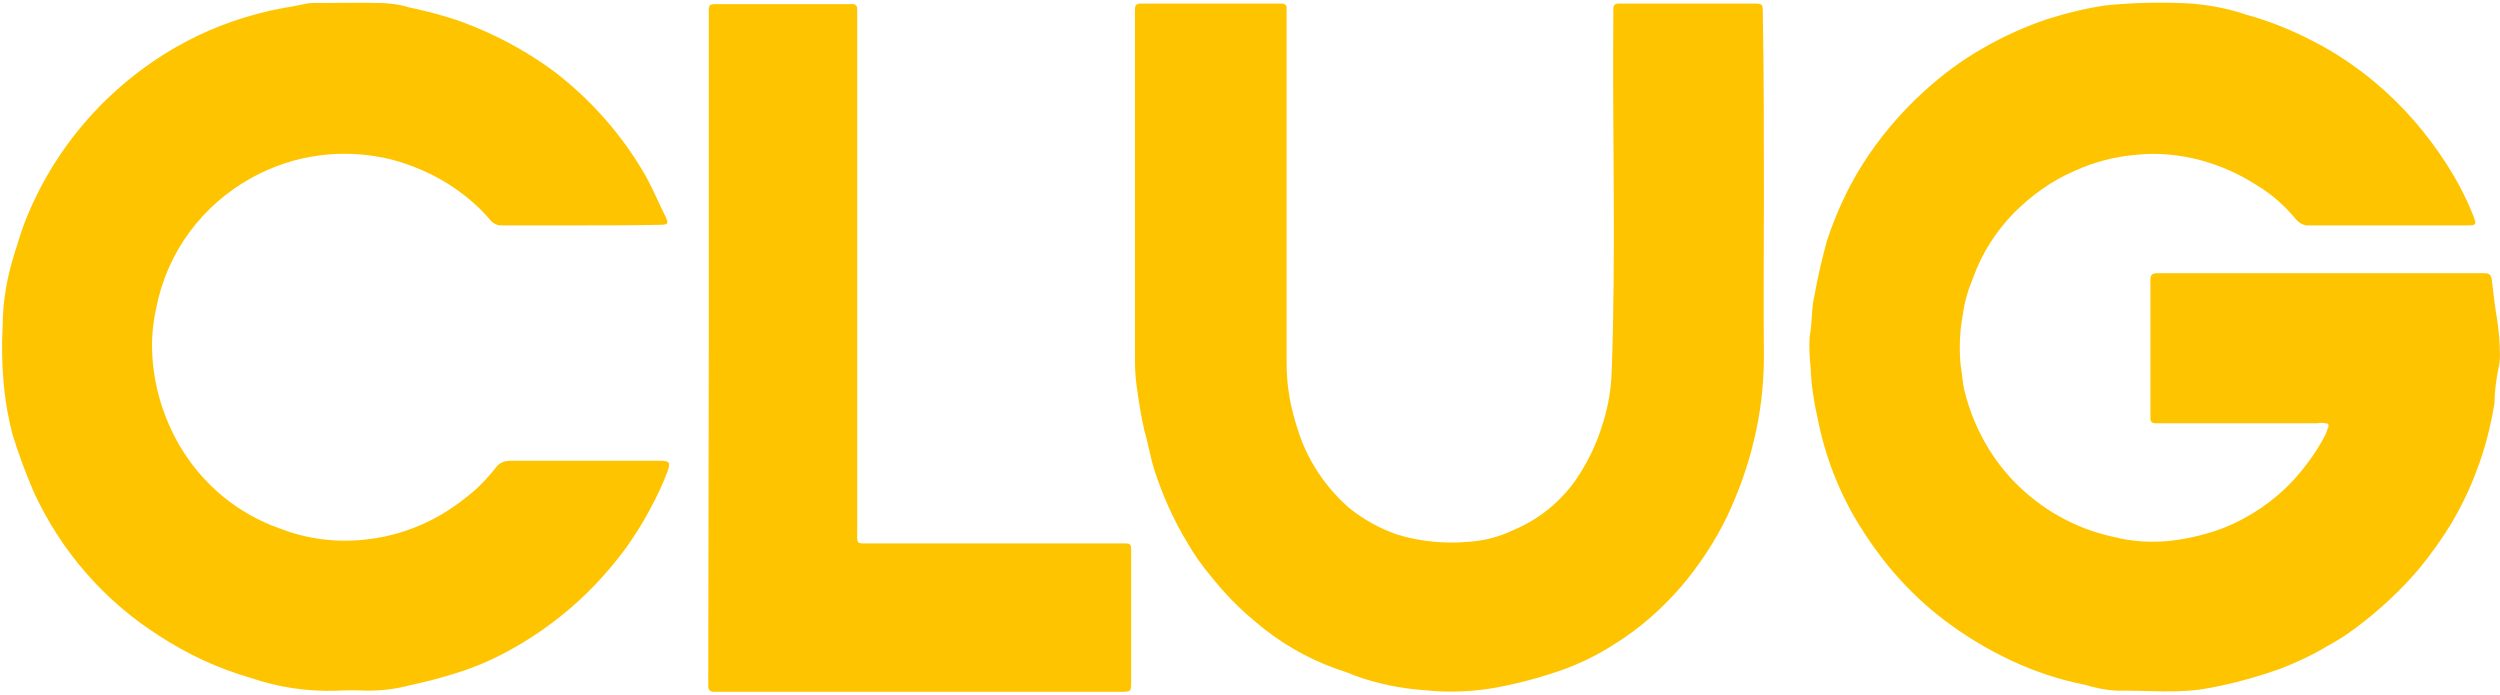 <?xml version="1.0" encoding="utf-8"?>
<!-- Generator: Adobe Illustrator 24.1.2, SVG Export Plug-In . SVG Version: 6.00 Build 0)  -->
<svg version="1.1" id="Layer_1" xmlns="http://www.w3.org/2000/svg" xmlns:xlink="http://www.w3.org/1999/xlink" x="0px" y="0px"
	 viewBox="0 0 459.9 127.9" style="enable-background:new 0 0 459.9 127.9;" xml:space="preserve">
<style type="text/css">
	.st0{fill:#FFC400;}
</style>
<g id="Group_310_1_" transform="translate(-22975.711 -2077.539)">
	<path id="Path_2334_1_" class="st0" d="M23404,2155.5c-0.7-0.2-1.4-0.2-2.1-0.1c-9.4,0-18.8,0-28.2,0c-0.5,0-1,0-1.5,0
		c-0.6,0-0.9-0.3-0.9-0.9c0-0.4,0-0.7,0-1.1v-23.6c0-0.3,0-0.6,0-0.9c0-0.8,0.4-1.1,1.2-1.1c0.4,0,0.7,0,1.1,0h58.1
		c0.4,0,0.7,0,1.1,0c0.8,0,1.2,0.3,1.3,1.2c0.3,2.3,0.5,4.6,0.9,6.8c0.4,2.4,0.6,4.8,0.6,7.2c0,0.8-0.1,1.6-0.3,2.4
		c-0.4,2.1-0.7,4.2-0.7,6.3c-0.7,4.3-1.8,8.6-3.4,12.7c-1.2,3.2-2.7,6.3-4.4,9.2c-1.8,3-3.9,5.9-6.1,8.6c-3.5,4.1-7.4,7.7-11.7,10.9
		c-1.6,1.2-3.3,2.3-5,3.2c-2.8,1.7-5.8,3.1-8.9,4.3c-4.3,1.5-8.6,2.7-13,3.5c-5.6,1.1-11.3,0.4-16.9,0.5c-2-0.1-4-0.5-6-1.1
		c-4.6-0.9-9.1-2.4-13.4-4.4c-4.5-2.1-8.8-4.7-12.7-7.7c-6-4.6-11-10.3-15-16.7c-3.9-6.1-6.6-13-8-20.1c-0.7-3.1-1.2-6.2-1.3-9.4
		c-0.2-1.8-0.3-3.7-0.2-5.6c0.5-2.6,0.3-5.2,0.9-7.7c0.6-3.4,1.4-6.8,2.3-10.1c1.6-4.8,3.7-9.5,6.4-13.8c3.2-5.1,7.1-9.7,11.5-13.7
		c3.3-3,6.9-5.7,10.8-7.9c3.8-2.2,7.8-4,12-5.4c3.5-1.1,7.2-2,10.8-2.5c5.2-0.5,10.4-0.6,15.7-0.3c3.3,0.3,6.6,0.9,9.8,2
		c4.4,1.2,8.6,2.9,12.6,5c3.9,2,7.6,4.5,11,7.3c5.3,4.4,9.8,9.6,13.5,15.4c1.9,3,3.6,6.2,4.9,9.6c0.5,1.3,0.4,1.5-1.1,1.5
		c-5.4,0-10.7,0-16.1,0c-4.4,0-8.7,0-13.1,0c-0.9,0.1-1.8-0.4-2.4-1.1c-2-2.4-4.4-4.6-7.1-6.2c-3.2-2.1-6.8-3.7-10.5-4.7
		c-3.8-1-7.7-1.4-11.6-1c-4,0.3-7.9,1.3-11.6,3c-4.2,1.8-7.9,4.5-11.1,7.7c-3.3,3.4-5.9,7.4-7.5,11.9c-0.9,2.2-1.6,4.4-1.9,6.8
		c-0.6,3.1-0.7,6.3-0.4,9.4c0.3,1.5,0.3,3.1,0.7,4.6c1.5,6.2,4.6,12,9,16.6c5,5.2,11.4,8.8,18.4,10.3c3.5,0.9,7.1,1.1,10.7,0.7
		c3.3-0.4,6.6-1.2,9.7-2.4c4.7-1.9,9-4.8,12.5-8.5c2.4-2.6,4.5-5.5,6.1-8.6c0.1-0.3,0.3-0.6,0.3-0.9
		C23404.1,2156.2,23404.1,2155.8,23404,2155.5z"/>
	<path id="Path_2335_1_" class="st0" d="M23300.2,2113.6c0,9.8-0.1,19.6,0,29.4c0,5.3-0.6,10.6-1.9,15.8c-1.1,4.7-2.8,9.3-4.8,13.6
		c-2.2,4.6-5.1,9-8.4,12.9c-3.6,4.2-7.8,7.9-12.5,10.8c-2.8,1.8-5.8,3.3-9,4.5c-3.9,1.4-7.9,2.5-12,3.3c-4.6,0.9-9.3,1.1-13.9,0.6
		c-4.4-0.3-8.7-1.2-12.8-2.7c-1.1-0.5-2.2-0.8-3.3-1.2c-5.6-2-10.7-5-15.2-8.9c-2.9-2.4-5.5-5.1-7.8-8c-1.7-2-3.2-4.1-4.5-6.4
		c-2.5-4.1-4.5-8.6-6-13.2c-0.8-2.5-1.2-5.1-1.9-7.5c-0.5-2.2-0.9-4.5-1.2-6.7c-0.3-1.9-0.5-3.8-0.5-5.7c0-21.3,0-42.6,0-63.9
		c0-0.4,0-0.7,0-1.1c0-0.7,0.3-1,1-1c0.4,0,0.7,0,1.1,0h23.7c0.4,0,0.9,0,1.3,0s0.8,0.3,0.8,0.7v0.1c0,0.6,0,1.1,0,1.7
		c0,21.3,0,42.5,0,63.8c0,4,0.7,8,2,11.9c1.7,5.6,5,10.6,9.4,14.5c2.7,2.2,5.8,3.9,9,5c4.3,1.3,8.8,1.7,13.2,1.3
		c2.8-0.2,5.5-0.9,8-2.1c4.6-1.9,8.5-5,11.4-9c2.3-3.3,4.1-7,5.2-10.8c1-3.1,1.5-6.3,1.6-9.5c0.8-21.9,0.1-43.7,0.3-65.6
		c0-0.4,0-0.7,0-1.1c0-0.6,0.3-0.9,0.9-0.9c0.4,0,0.7,0,1.1,0h23.7c1.8,0,1.8,0,1.8,1.9
		C23300.2,2091.3,23300.2,2102.5,23300.2,2113.6z"/>
	<path id="Path_2336_1_" class="st0" d="M23082.4,2119c-4.7,0-9.5,0-14.2,0c-0.9,0.1-1.8-0.3-2.4-1.1c-2.2-2.6-4.8-4.7-7.6-6.5
		c-3.2-2-6.7-3.5-10.4-4.5c-8.8-2.2-18-1-25.9,3.4c-9,5-15.4,13.6-17.4,23.7c-0.6,2.7-0.9,5.4-0.8,8.1c0.2,6.2,2,12.2,5.1,17.5
		c4.2,7.1,10.7,12.5,18.5,15.2c4.9,1.9,10.3,2.6,15.6,2c5-0.5,9.7-2.1,14-4.6c2.2-1.3,4.2-2.8,6.2-4.5c1.4-1.3,2.6-2.6,3.8-4.1
		c0.6-0.9,1.6-1.3,2.7-1.3c9.2,0,18.3,0,27.5,0c1.8,0,2,0.3,1.4,2c-0.9,2.4-2,4.7-3.2,6.9c-1.3,2.5-2.8,4.8-4.4,7.1
		c-3.4,4.6-7.3,8.8-11.8,12.4c-3.1,2.5-6.4,4.7-9.9,6.6c-3.1,1.7-6.4,3.1-9.7,4.1c-2.8,0.9-5.6,1.6-8.4,2.2c-2.6,0.7-5.2,1-7.9,1
		c-1.8-0.1-3.6-0.1-5.4,0c-5.4,0.2-10.9-0.6-16.1-2.4c-5.9-1.7-11.5-4.3-16.7-7.7c-10.1-6.4-18.1-15.6-23.1-26.5
		c-1.5-3.5-2.8-7-3.9-10.6c-0.7-2.7-1.2-5.4-1.5-8.2c-0.4-3.8-0.5-7.7-0.3-11.6c0-4.6,0.8-9.1,2.2-13.5c0.6-1.8,1.1-3.7,1.8-5.5
		c5.3-13.7,15.2-25.1,27.9-32.4c5.4-3.1,11.2-5.3,17.3-6.7c2.2-0.5,4.5-0.8,6.7-1.3c0.2,0,0.5-0.1,0.7-0.1c4.4,0,8.8-0.1,13.3,0
		c1.7,0.1,3.3,0.3,4.9,0.8c3.2,0.7,6.4,1.5,9.5,2.6c6,2.2,11.7,5.2,16.9,9c7,5.3,12.9,12,17.2,19.6c1.3,2.4,2.3,4.8,3.5,7.2
		c0.7,1.4,0.5,1.6-1.1,1.6C23092,2119,23087.2,2119,23082.4,2119z"/>
	<path id="Path_2337_1_" class="st0" d="M23106.1,2141.4c0-20.2,0-40.5,0-60.8c0-2.5-0.2-2.3,2.3-2.3h22.8c0.4,0,0.9,0,1.3,0
		c0.4-0.1,0.8,0.2,0.9,0.7c0,0.1,0,0.2,0,0.3c0,0.6,0,1.1,0,1.7c0,31.3,0,62.7,0,94c0,2.8-0.3,2.5,2.5,2.5c15.1,0,30.2,0,45.2,0
		c0.4,0,0.9,0,1.3,0c1.3,0,1.4,0.1,1.4,1.4c0,2.2,0,4.5,0,6.7c0,5.7,0,11.5,0,17.2c0,2,0,2-1.9,2c-24.7,0-49.3,0-74,0
		c-0.3,0-0.6,0-0.9,0c-0.7,0-1-0.4-1-1.1c0-0.5,0-1,0-1.5L23106.1,2141.4z"/>
</g>
</svg>
